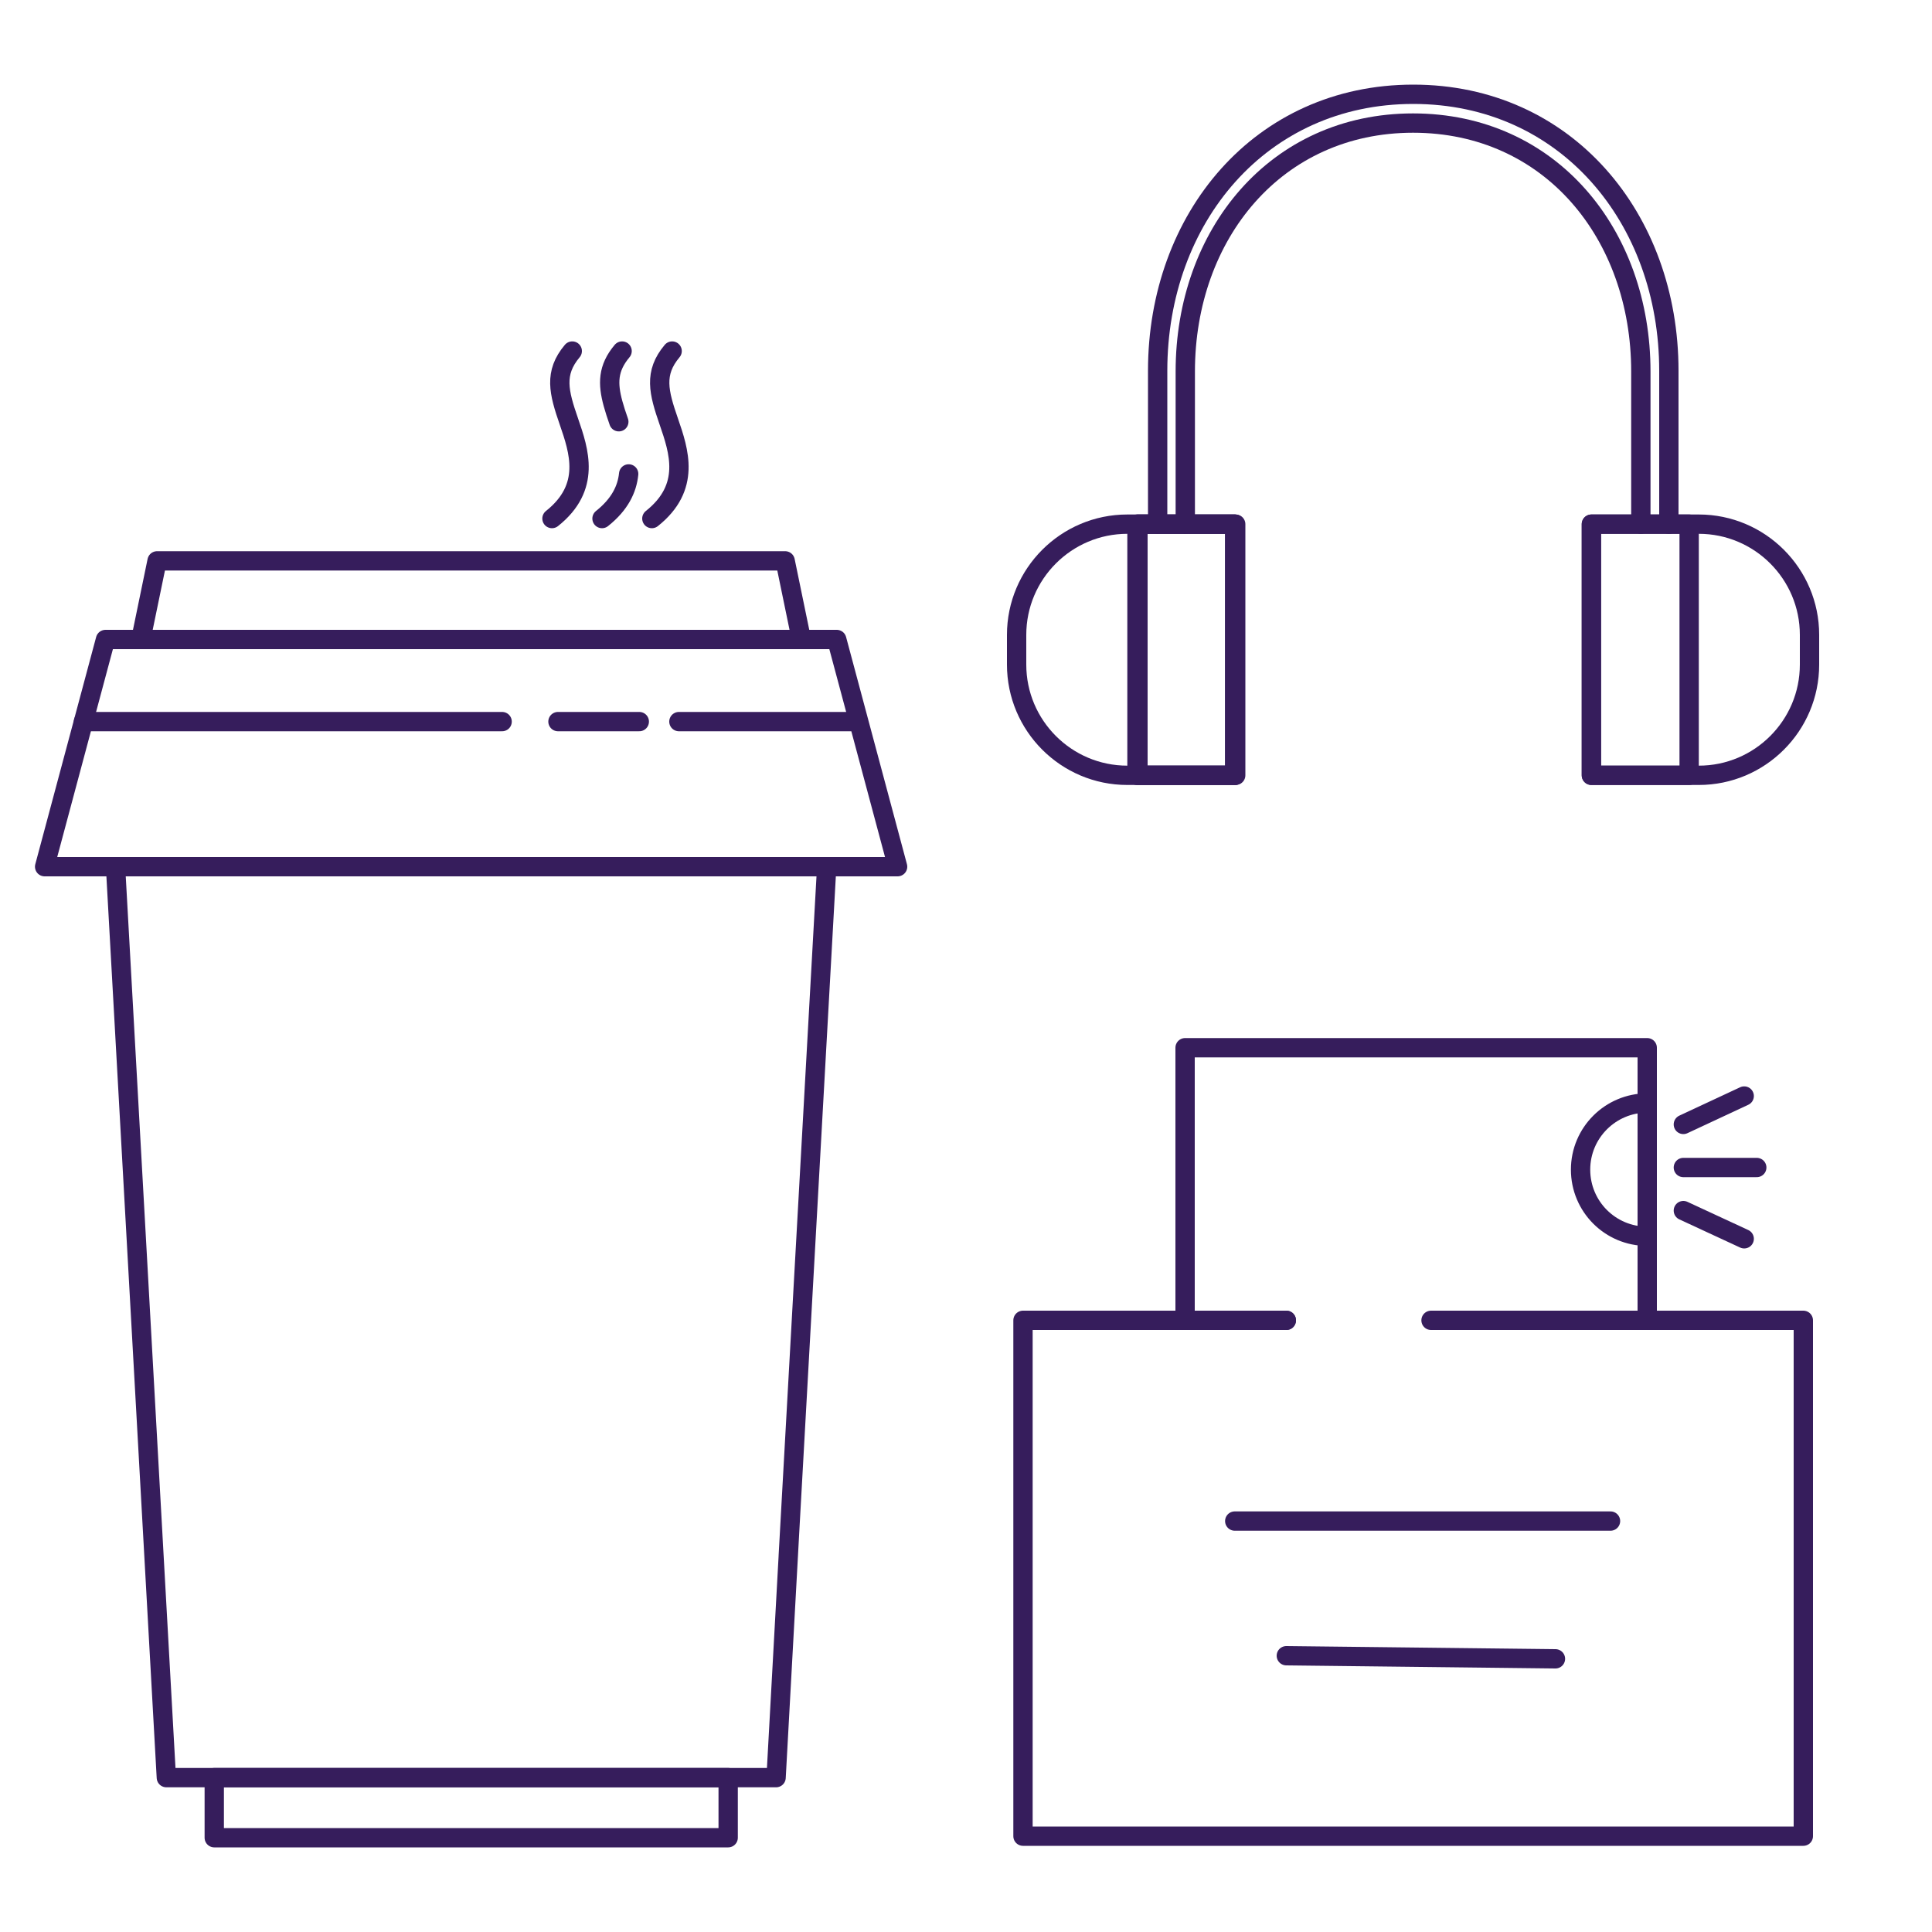<?xml version="1.0" encoding="UTF-8"?>
<svg id="Layer_1" data-name="Layer 1" xmlns="http://www.w3.org/2000/svg" viewBox="0 0 100 100">
  <defs>
    <style>
      .cls-1 {
        fill: none;
        stroke: #361d5c;
        stroke-linecap: round;
        stroke-linejoin: round;
      }
    </style>
  </defs>
  <g>
    <rect class="cls-1" x="58.9" y="27.13" width="5.06" height="13"/>
    <path class="cls-1" d="m86.38,27.13v-7.94c0-7.9-5.33-14.31-13.23-14.31h0s0,0,0,0c-7.9,0-13.23,6.41-13.23,14.31v7.94"/>
    <g>
      <path class="cls-1" d="m58.35,27.13h5.56v13h-5.56c-3.16,0-5.73-2.57-5.73-5.73v-1.54c0-3.16,2.57-5.73,5.73-5.73Z"/>
      <rect class="cls-1" x="58.85" y="27.13" width="5.06" height="13"/>
    </g>
    <g>
      <path class="cls-1" d="m88.1,27.13h5.56v13h-5.56c-3.16,0-5.73-2.57-5.73-5.73v-1.54c0-3.16,2.57-5.73,5.73-5.73Z" transform="translate(176.03 67.26) rotate(180)"/>
      <rect class="cls-1" x="82.37" y="27.13" width="5.06" height="13" transform="translate(169.8 67.26) rotate(180)"/>
    </g>
    <path class="cls-1" d="m84.93,27.13v-7.9c0-7.1-4.68-12.86-11.79-12.86h0s0,0,0,0c-7.1,0-11.79,5.76-11.79,12.86v7.9"/>
  </g>
  <rect class="cls-1" x="11.09" y="92.01" width="26.6" height="3.11"/>
  <polyline class="cls-1" points="40.8 80.54 42.79 44.86 5.98 44.86 8.61 92.01 40.17 92.01 40.85 79.65"/>
  <polygon class="cls-1" points="2.31 44.86 46.46 44.86 43.31 33.1 5.46 33.1 2.31 44.86"/>
  <polygon class="cls-1" points="8.13 29.03 7.29 33.1 41.48 33.1 40.64 29.03 8.13 29.03"/>
  <line class="cls-1" x1="4.32" y1="37.35" x2="25.99" y2="37.35"/>
  <line class="cls-1" x1="28.88" y1="37.35" x2="33.09" y2="37.35"/>
  <line class="cls-1" x1="35.14" y1="37.35" x2="44.07" y2="37.35"/>
  <path class="cls-1" d="m28.57,26.84c2.04-1.62,1.4-3.5.88-5.01-.53-1.53-.79-2.52.17-3.66"/>
  <path class="cls-1" d="m32.03,21.83c-.12-.34-.22-.65-.3-.94-.28-1.03-.28-1.83.47-2.72"/>
  <path class="cls-1" d="m31.16,26.84c.93-.74,1.3-1.53,1.38-2.31"/>
  <path class="cls-1" d="m33.74,26.84c2.04-1.62,1.4-3.5.88-5.01-.53-1.53-.79-2.52.17-3.66"/>
  <g>
    <polyline class="cls-1" points="74.07 68.34 85.26 68.34 93.34 68.34 93.34 95.04 52.95 95.04 52.95 68.34 61.34 68.34 66.58 68.34"/>
    <polyline class="cls-1" points="66.58 68.34 61.34 68.34 61.34 54.23 85.26 54.23 85.26 68.34 85.26 68.34"/>
    <line class="cls-1" x1="63.91" y1="78.73" x2="83.36" y2="78.73"/>
    <line class="cls-1" x1="66.58" y1="85.7" x2="80.51" y2="85.86"/>
    <path class="cls-1" d="m85.26,57.09c-1.9,0-3.45,1.54-3.45,3.45s1.54,3.45,3.45,3.45"/>
    <line class="cls-1" x1="87.13" y1="60.43" x2="90.93" y2="60.43"/>
    <line class="cls-1" x1="87.13" y1="58.2" x2="90.28" y2="56.73"/>
    <line class="cls-1" x1="90.28" y1="64.12" x2="87.13" y2="62.66"/>
  </g>
</svg>